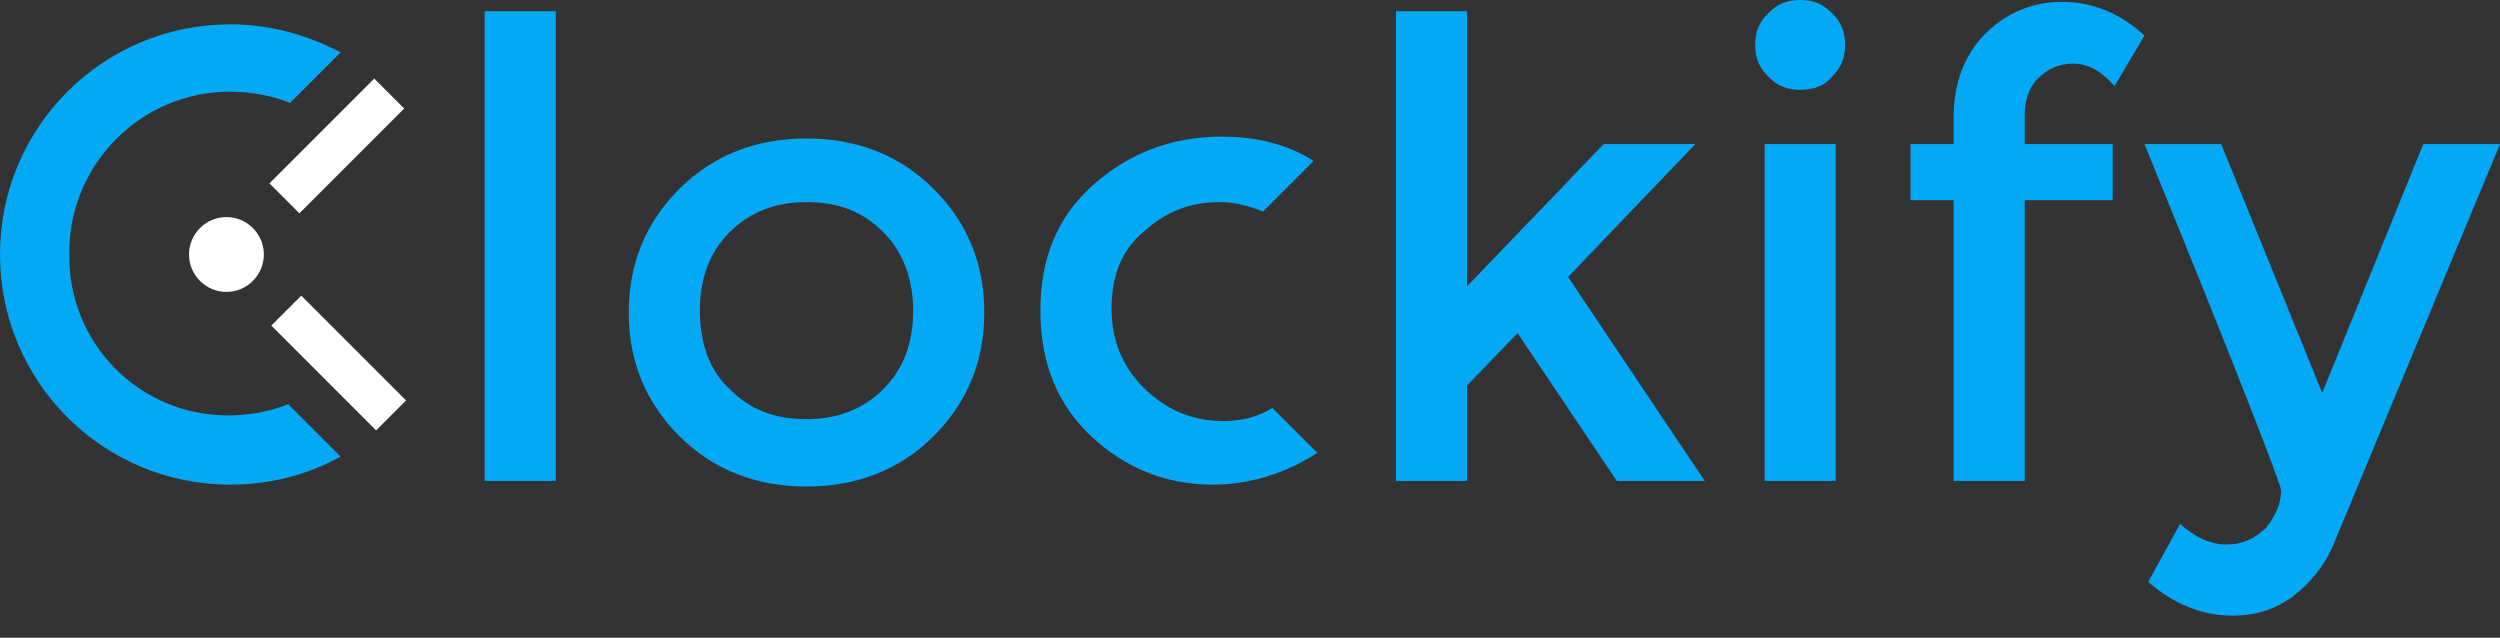 <svg width="98" height="25" viewBox="0 0 98 25" fill="none" xmlns="http://www.w3.org/2000/svg">
<rect x="0" y="0" width="98" height="25" fill="#333333" stroke="none"/>
<path d="M10.563 7.189L14.671 3.081L15.844 4.254L11.736 8.362L10.563 7.189ZM8.876 11.443C8.069 11.443 7.409 10.783 7.409 9.976C7.409 9.169 8.069 8.509 8.876 8.509C9.683 8.509 10.343 9.169 10.343 9.976C10.343 10.783 9.683 11.443 8.876 11.443ZM15.918 15.698L14.744 16.871L10.636 12.763L11.81 11.59L15.918 15.698Z" fill="white"/>
<path d="M91.472 21.346C91.105 22.226 90.518 22.886 89.858 23.4C89.124 23.913 88.391 24.133 87.51 24.133C86.337 24.133 85.237 23.693 84.21 22.813L85.457 20.539C86.043 21.052 86.63 21.346 87.29 21.346C87.877 21.346 88.391 21.126 88.831 20.686C89.198 20.245 89.418 19.732 89.418 19.219C89.418 18.998 87.657 14.451 84.063 5.648H87.07L91.031 15.404L94.993 5.648H98L91.472 21.346ZM81.275 2.494C80.689 2.494 80.249 2.714 79.882 3.081C79.515 3.448 79.368 3.961 79.368 4.548V5.648H82.816V7.849H79.368V18.852H76.581V7.849H74.894V5.648H76.581V4.621C76.581 3.228 77.021 2.127 77.828 1.32C78.635 0.513 79.662 0.073 80.835 0.073C82.009 0.073 83.109 0.513 84.063 1.394L82.889 3.374C82.376 2.787 81.862 2.494 81.275 2.494ZM70.566 3.521C70.052 3.521 69.686 3.374 69.319 3.007C68.952 2.641 68.805 2.274 68.805 1.76C68.805 1.247 68.952 0.88 69.319 0.513C69.686 0.147 70.052 0 70.566 0C71.079 0 71.446 0.147 71.813 0.513C72.18 0.88 72.326 1.247 72.326 1.76C72.326 2.274 72.18 2.641 71.813 3.007C71.519 3.374 71.079 3.521 70.566 3.521ZM63.377 18.852L59.489 13.057L57.509 15.111V18.852H54.722V0.44H57.509V11.223L62.864 5.648H66.458L61.47 10.856L66.825 18.852H63.377ZM47.973 16.505C48.633 16.505 49.293 16.358 49.88 15.991L51.641 17.752C50.394 18.558 49 18.998 47.533 18.998C45.699 18.998 44.085 18.338 42.765 17.091C41.445 15.844 40.784 14.23 40.784 12.177C40.784 10.123 41.445 8.509 42.838 7.262C44.232 6.015 45.919 5.355 47.9 5.355C49.22 5.355 50.467 5.648 51.494 6.308L49.514 8.289C48.927 8.069 48.413 7.922 47.826 7.922C46.653 7.922 45.699 8.289 44.819 9.096C43.939 9.829 43.572 10.856 43.572 12.103C43.572 13.35 44.012 14.377 44.819 15.184C45.699 16.064 46.726 16.505 47.973 16.505ZM31.615 19.072C29.635 19.072 27.948 18.412 26.627 17.091C25.307 15.771 24.647 14.157 24.647 12.25C24.647 10.343 25.307 8.729 26.627 7.409C27.948 6.088 29.635 5.428 31.615 5.428C33.596 5.428 35.283 6.088 36.603 7.409C37.924 8.729 38.584 10.343 38.584 12.25C38.584 14.157 37.924 15.771 36.603 17.091C35.283 18.412 33.596 19.072 31.615 19.072ZM34.623 9.096C33.816 8.289 32.862 7.922 31.615 7.922C30.442 7.922 29.415 8.289 28.608 9.096C27.801 9.903 27.434 10.93 27.434 12.177C27.434 13.424 27.801 14.524 28.608 15.258C29.415 16.064 30.368 16.431 31.615 16.431C32.789 16.431 33.816 16.064 34.623 15.258C35.43 14.451 35.796 13.424 35.796 12.177C35.796 11.003 35.43 9.903 34.623 9.096ZM18.998 0.44H21.786V18.852H18.998V0.44ZM8.949 16.284C9.756 16.284 10.563 16.138 11.296 15.844L13.35 17.898C12.03 18.632 10.563 18.998 9.022 18.998C4.034 18.998 0 14.964 0 9.976C0 4.988 4.034 0.954 9.022 0.954C10.636 0.954 12.103 1.394 13.35 2.054L11.37 4.034C10.636 3.741 9.829 3.594 9.022 3.594C5.502 3.594 2.714 6.455 2.714 9.903C2.641 13.424 5.428 16.284 8.949 16.284ZM71.96 18.852H69.172V5.648H71.96V18.852Z" fill="#03A9F4"/>
</svg>
